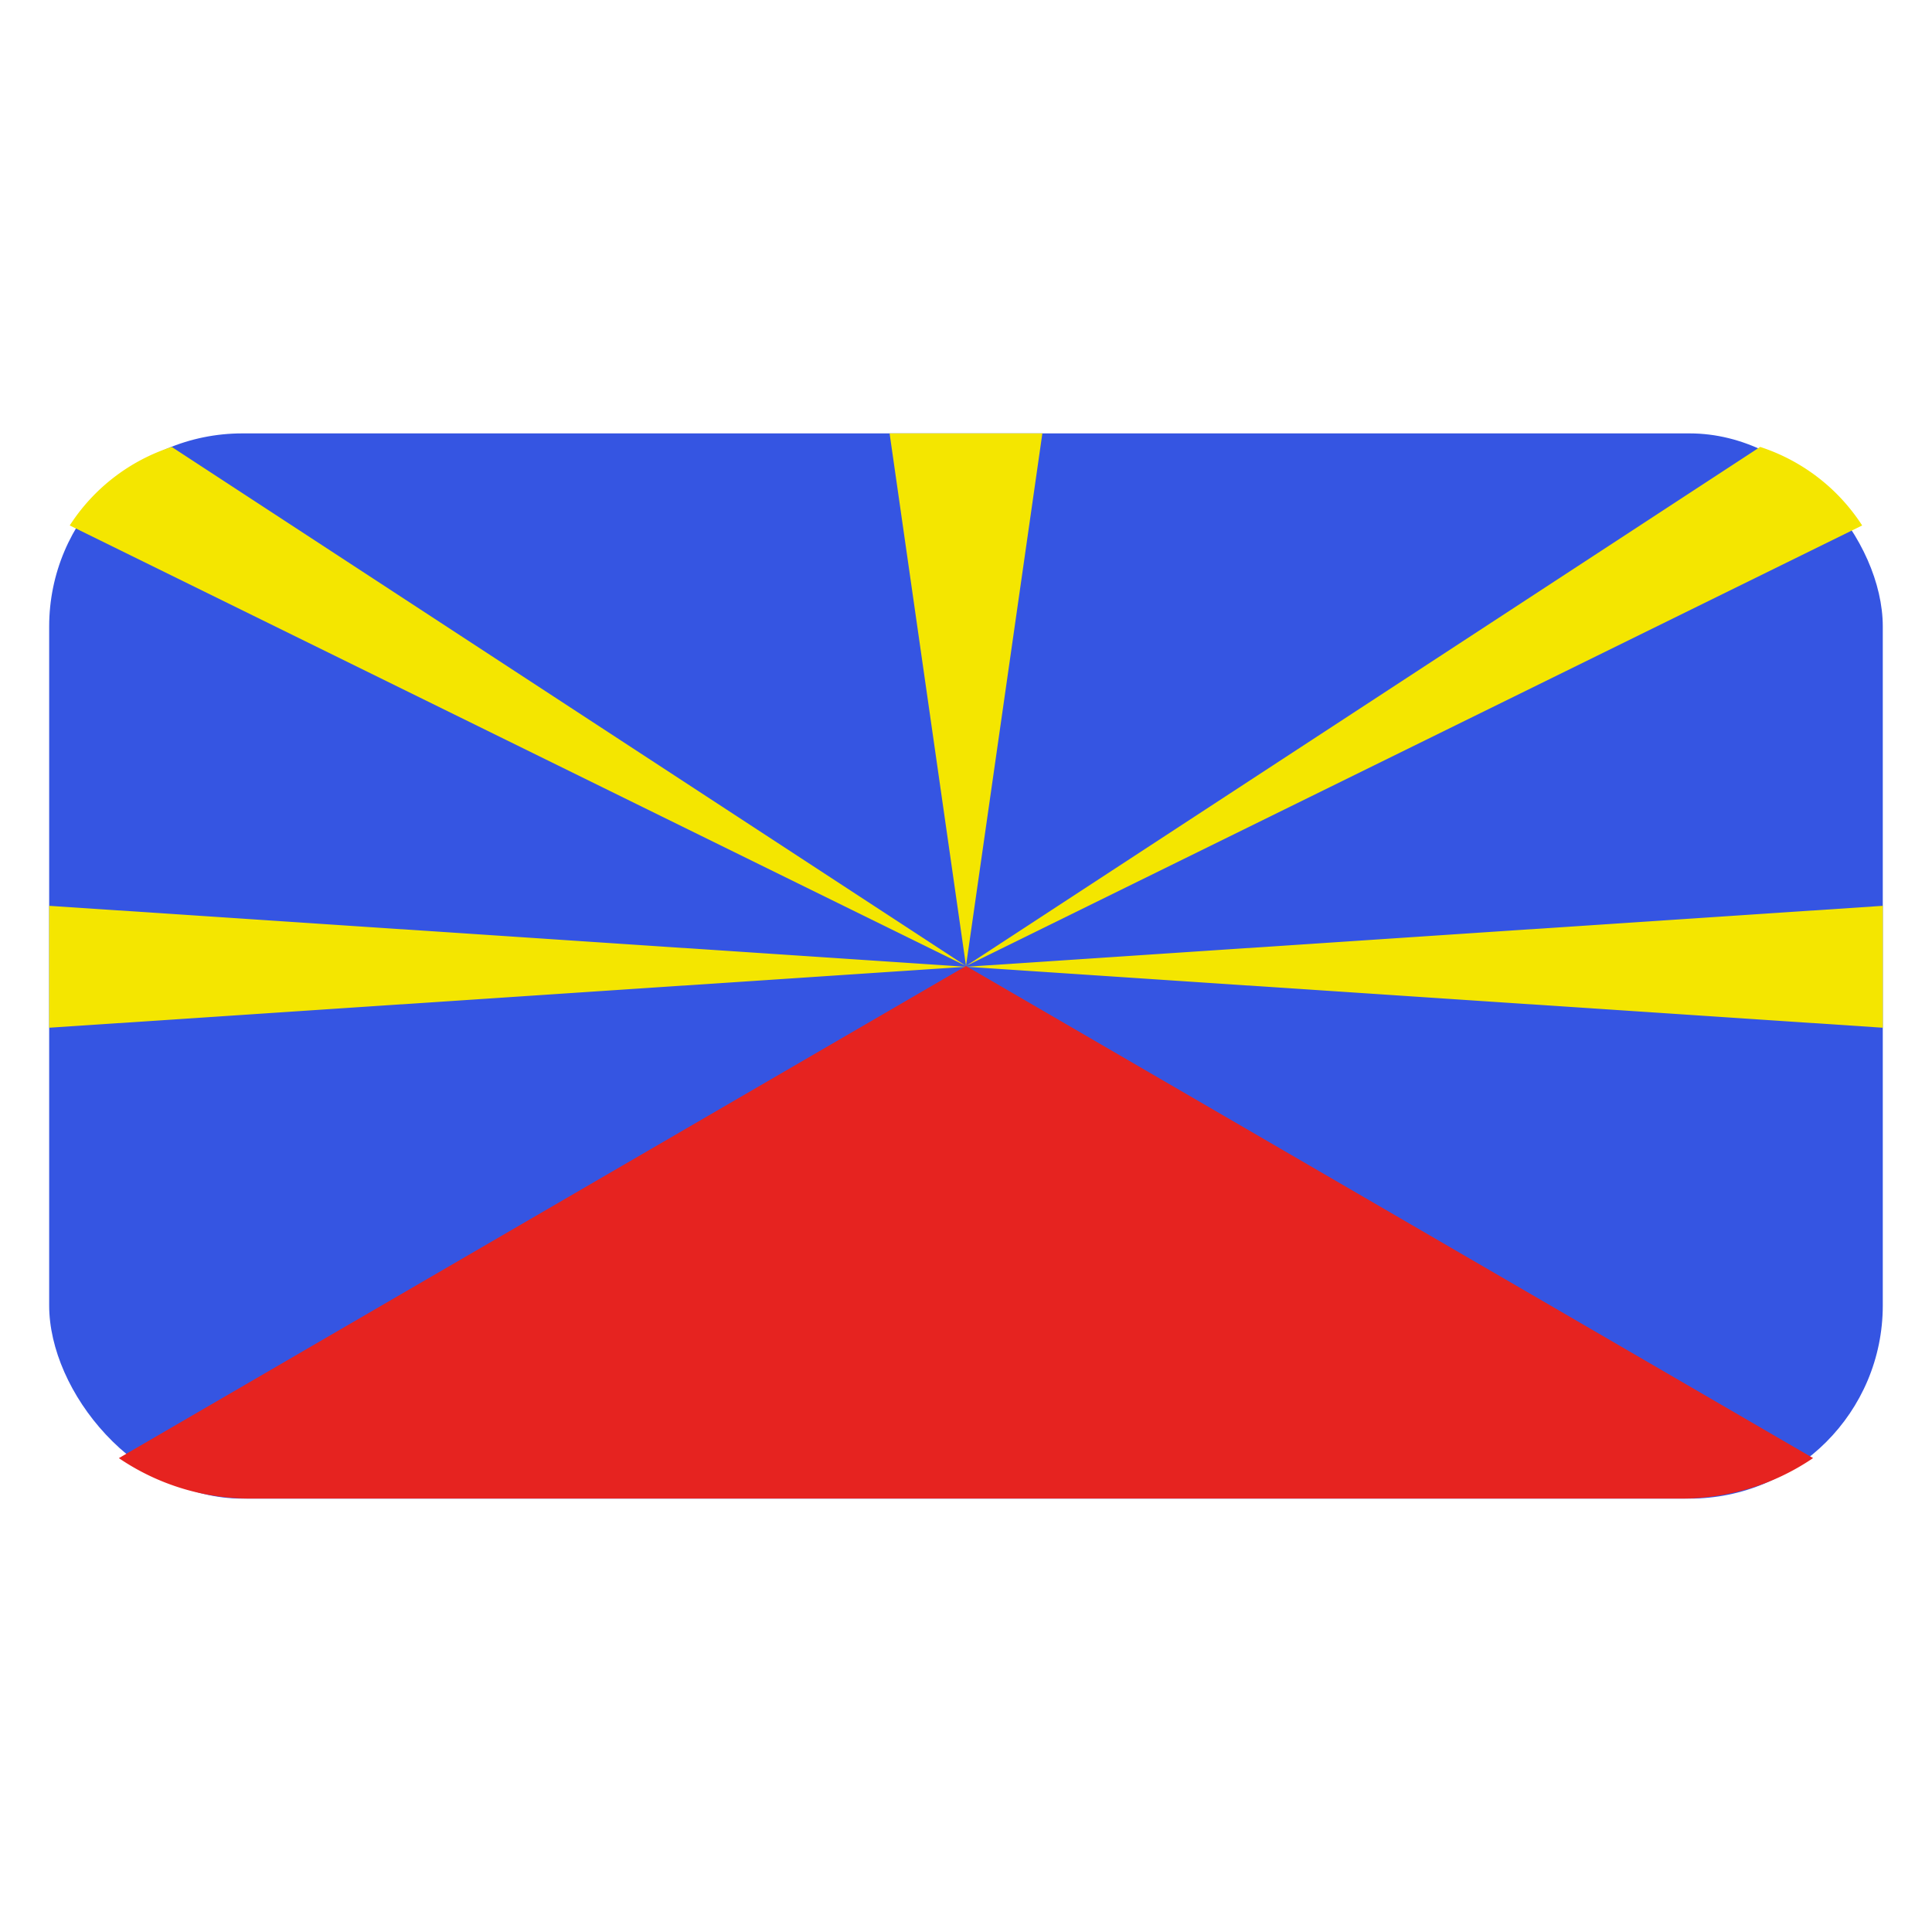 <svg id="Layer_1" data-name="Layer 1" xmlns="http://www.w3.org/2000/svg" viewBox="0 0 40 40"><defs><style>.cls-1{fill:#3555e2;}.cls-2{fill:#e62320;}.cls-3{fill:#f4e600;}</style></defs><rect class="cls-1" x="1.018" y="8.973" width="37.963" height="22.054" rx="4"/><path class="cls-2" d="M20,20,2.461,30.189h0a4.835,4.835,0,0,0,2.774.837H34.763a4.836,4.836,0,0,0,2.775-.838Z"/><path class="cls-3" d="M20,20.016l18.982,1.262V18.754ZM1.018,18.754v2.524L20,20.016Zm2.536-9.5a3.965,3.965,0,0,0-2.11,1.625L20,20,3.555,9.253Zm35,1.625a3.98,3.98,0,0,0-2.112-1.626L20,20ZM21.581,8.973H18.418L20,20Z"/></svg>